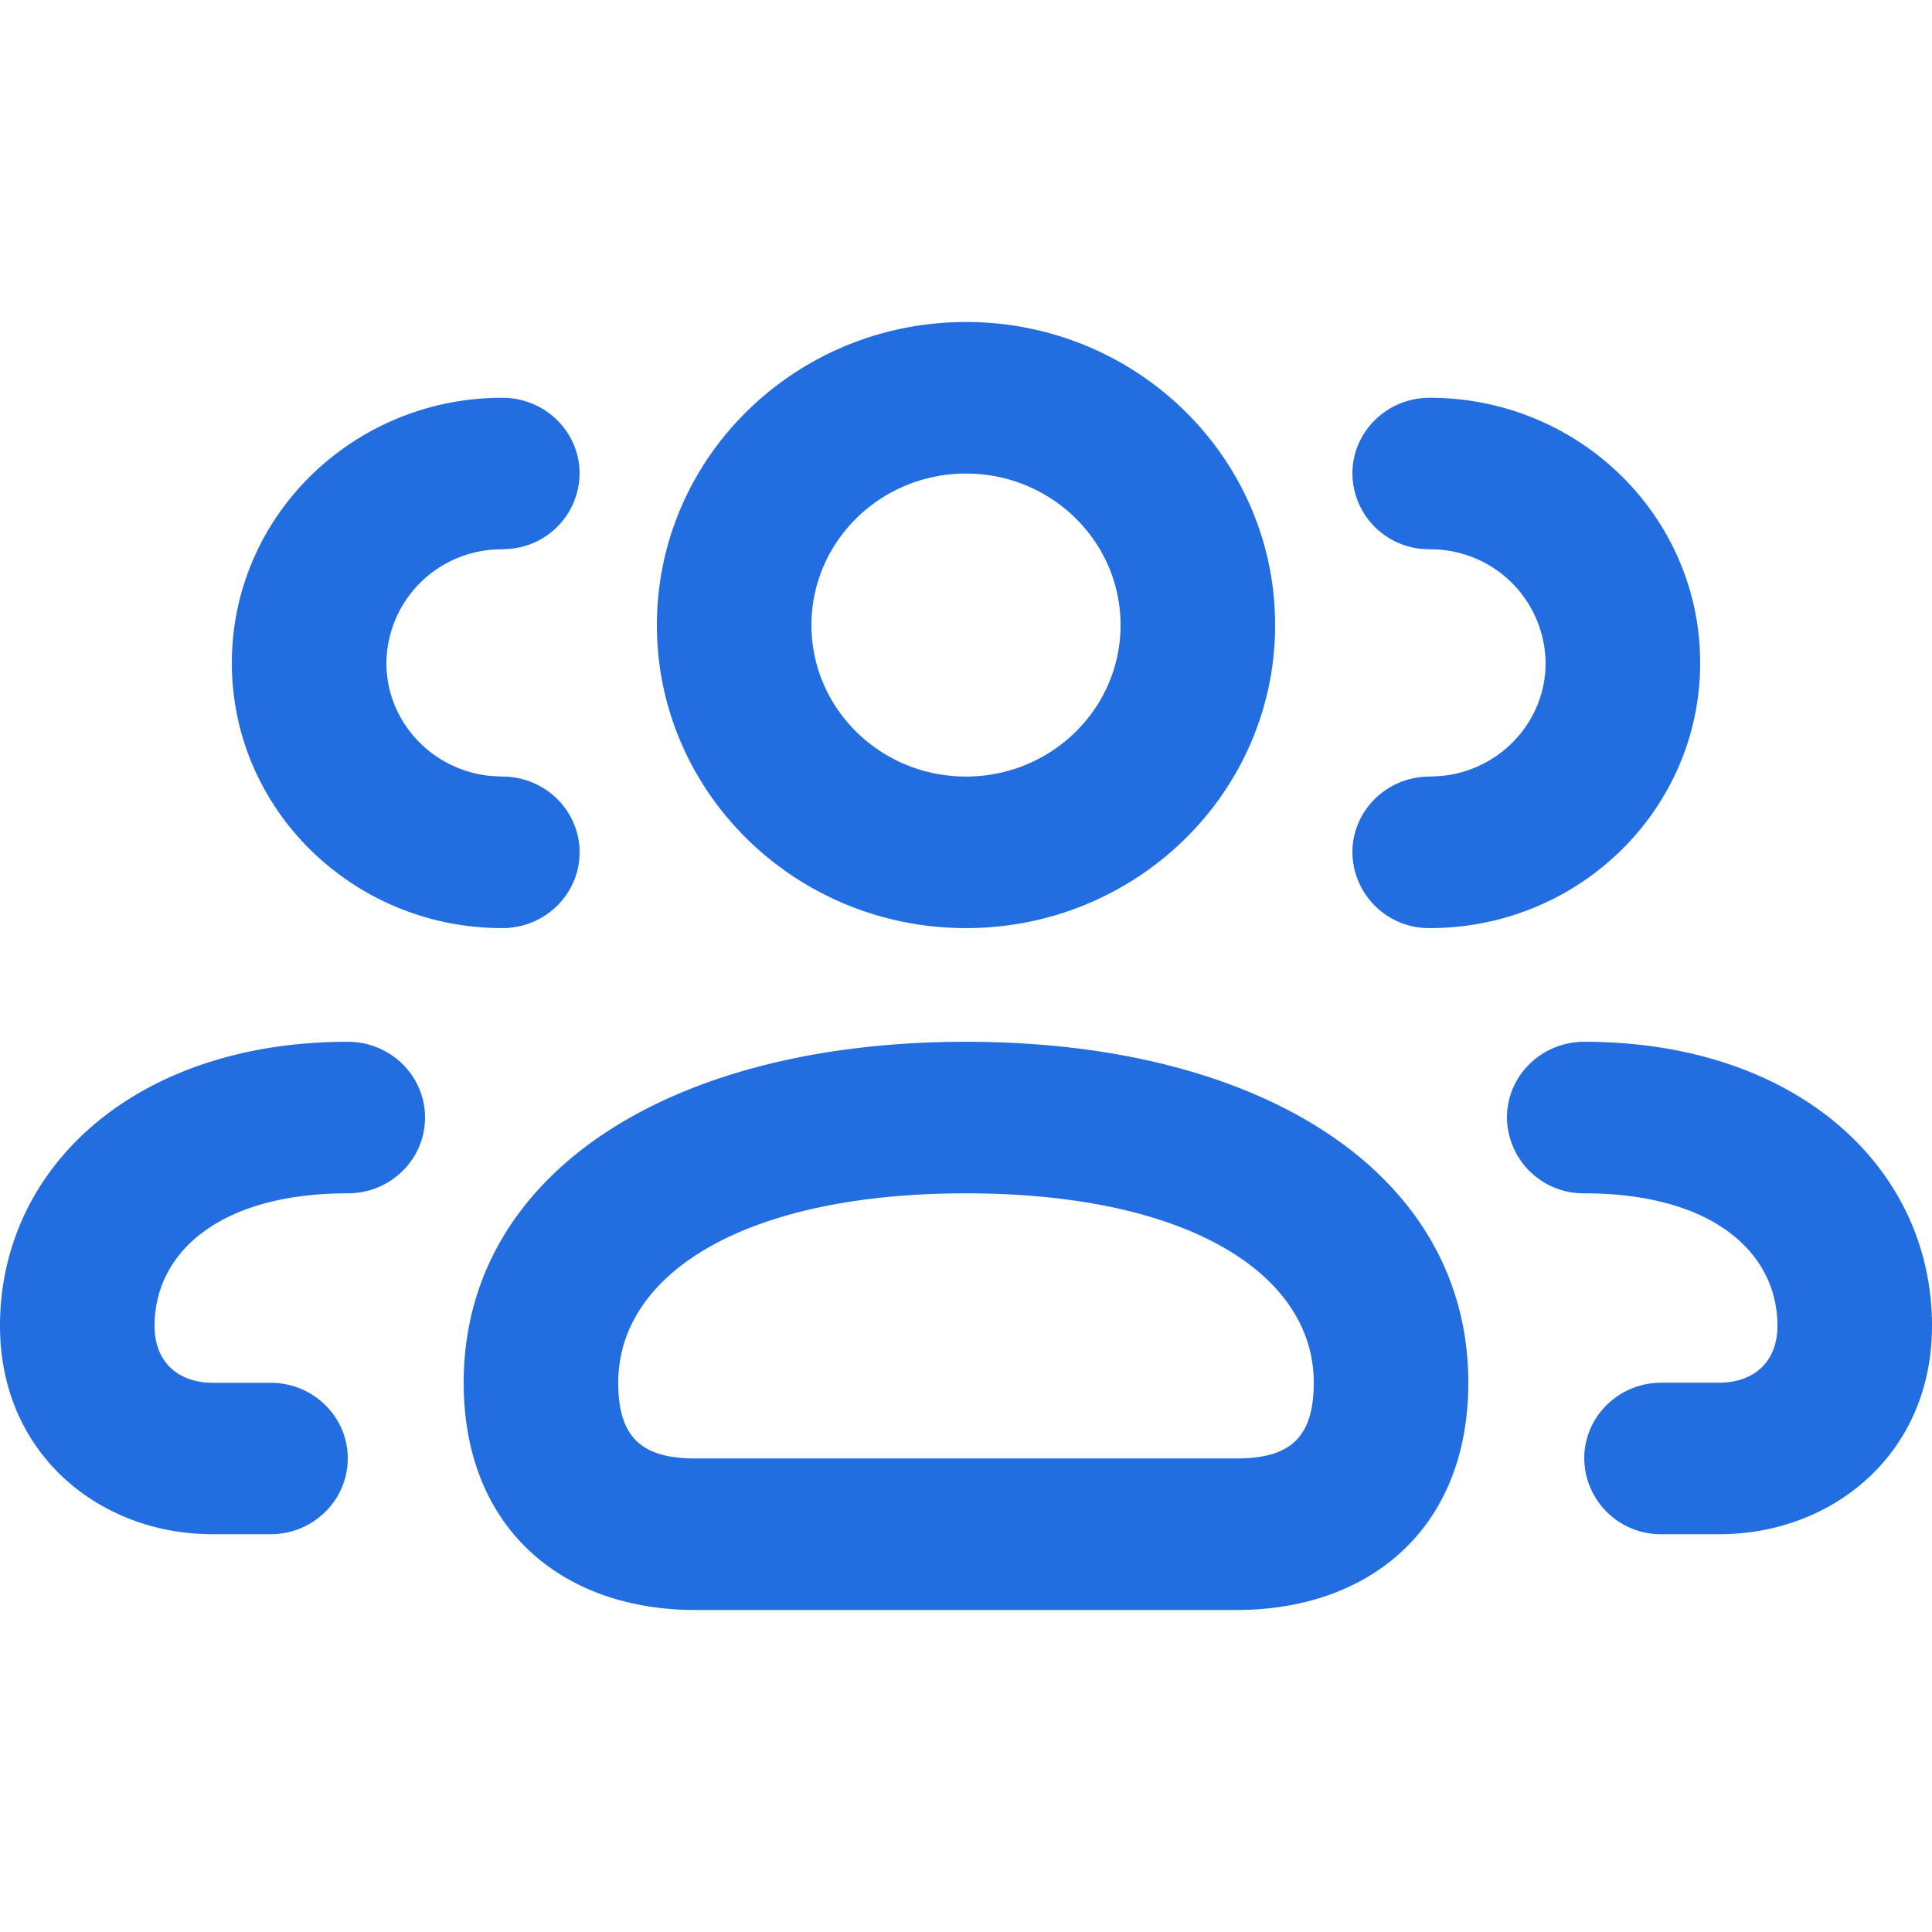 <svg width="18" height="18" fill="none" xmlns="http://www.w3.org/2000/svg"><path d="M9 9.706c2.78 0 4.68 1.241 4.68 3.176 0 1.363-.924 2.118-2.16 2.118H6.48c-1.236 0-2.16-.755-2.16-2.118 0-1.935 1.9-3.176 4.68-3.176zm5.76 0c1.977 0 3.24 1.17 3.24 2.647 0 1.195-.93 1.941-1.98 1.941h-.54a.713.713 0 01-.72-.706c0-.39.322-.706.72-.706h.54c.31 0 .54-.184.54-.53 0-.678-.6-1.234-1.8-1.234a.713.713 0 01-.72-.706c0-.39.322-.706.72-.706zm-11.52 0c.398 0 .72.316.72.706 0 .39-.322.706-.72.706-1.2 0-1.8.556-1.8 1.235 0 .345.23.53.54.53h.54c.398 0 .72.315.72.705 0 .39-.322.706-.72.706h-.54c-1.05 0-1.98-.746-1.98-1.941 0-1.478 1.263-2.647 3.24-2.647zM9 11.118c-2.08 0-3.24.758-3.24 1.764 0 .52.228.706.72.706h5.04c.492 0 .72-.186.72-.706 0-1.006-1.16-1.764-3.24-1.764zm4.32-7.412c1.392 0 2.52 1.106 2.52 2.47 0 1.365-1.128 2.471-2.52 2.471a.713.713 0 01-.72-.706c0-.39.322-.706.72-.706l.104-.005c.548-.05.976-.503.976-1.054a1.07 1.07 0 00-1.08-1.058l-.084-.005a.711.711 0 01-.636-.701c0-.39.322-.706.72-.706zm-8.64 0c.398 0 .72.316.72.706a.71.71 0 01-.636.7l-.084.006A1.07 1.07 0 003.6 6.176c0 .55.428 1.003.976 1.054l.104.005c.398 0 .72.316.72.706 0 .39-.322.706-.72.706-1.392 0-2.52-1.106-2.52-2.47 0-1.365 1.128-2.471 2.52-2.471zM9 3c1.59 0 2.88 1.264 2.88 2.824 0 1.559-1.29 2.823-2.88 2.823-1.59 0-2.88-1.264-2.88-2.823C6.12 4.264 7.41 3 9 3zm0 1.412c-.795 0-1.44.632-1.44 1.412 0 .78.645 1.411 1.44 1.411.795 0 1.44-.632 1.44-1.411 0-.78-.645-1.412-1.44-1.412z" fill="#226EE0"/></svg>